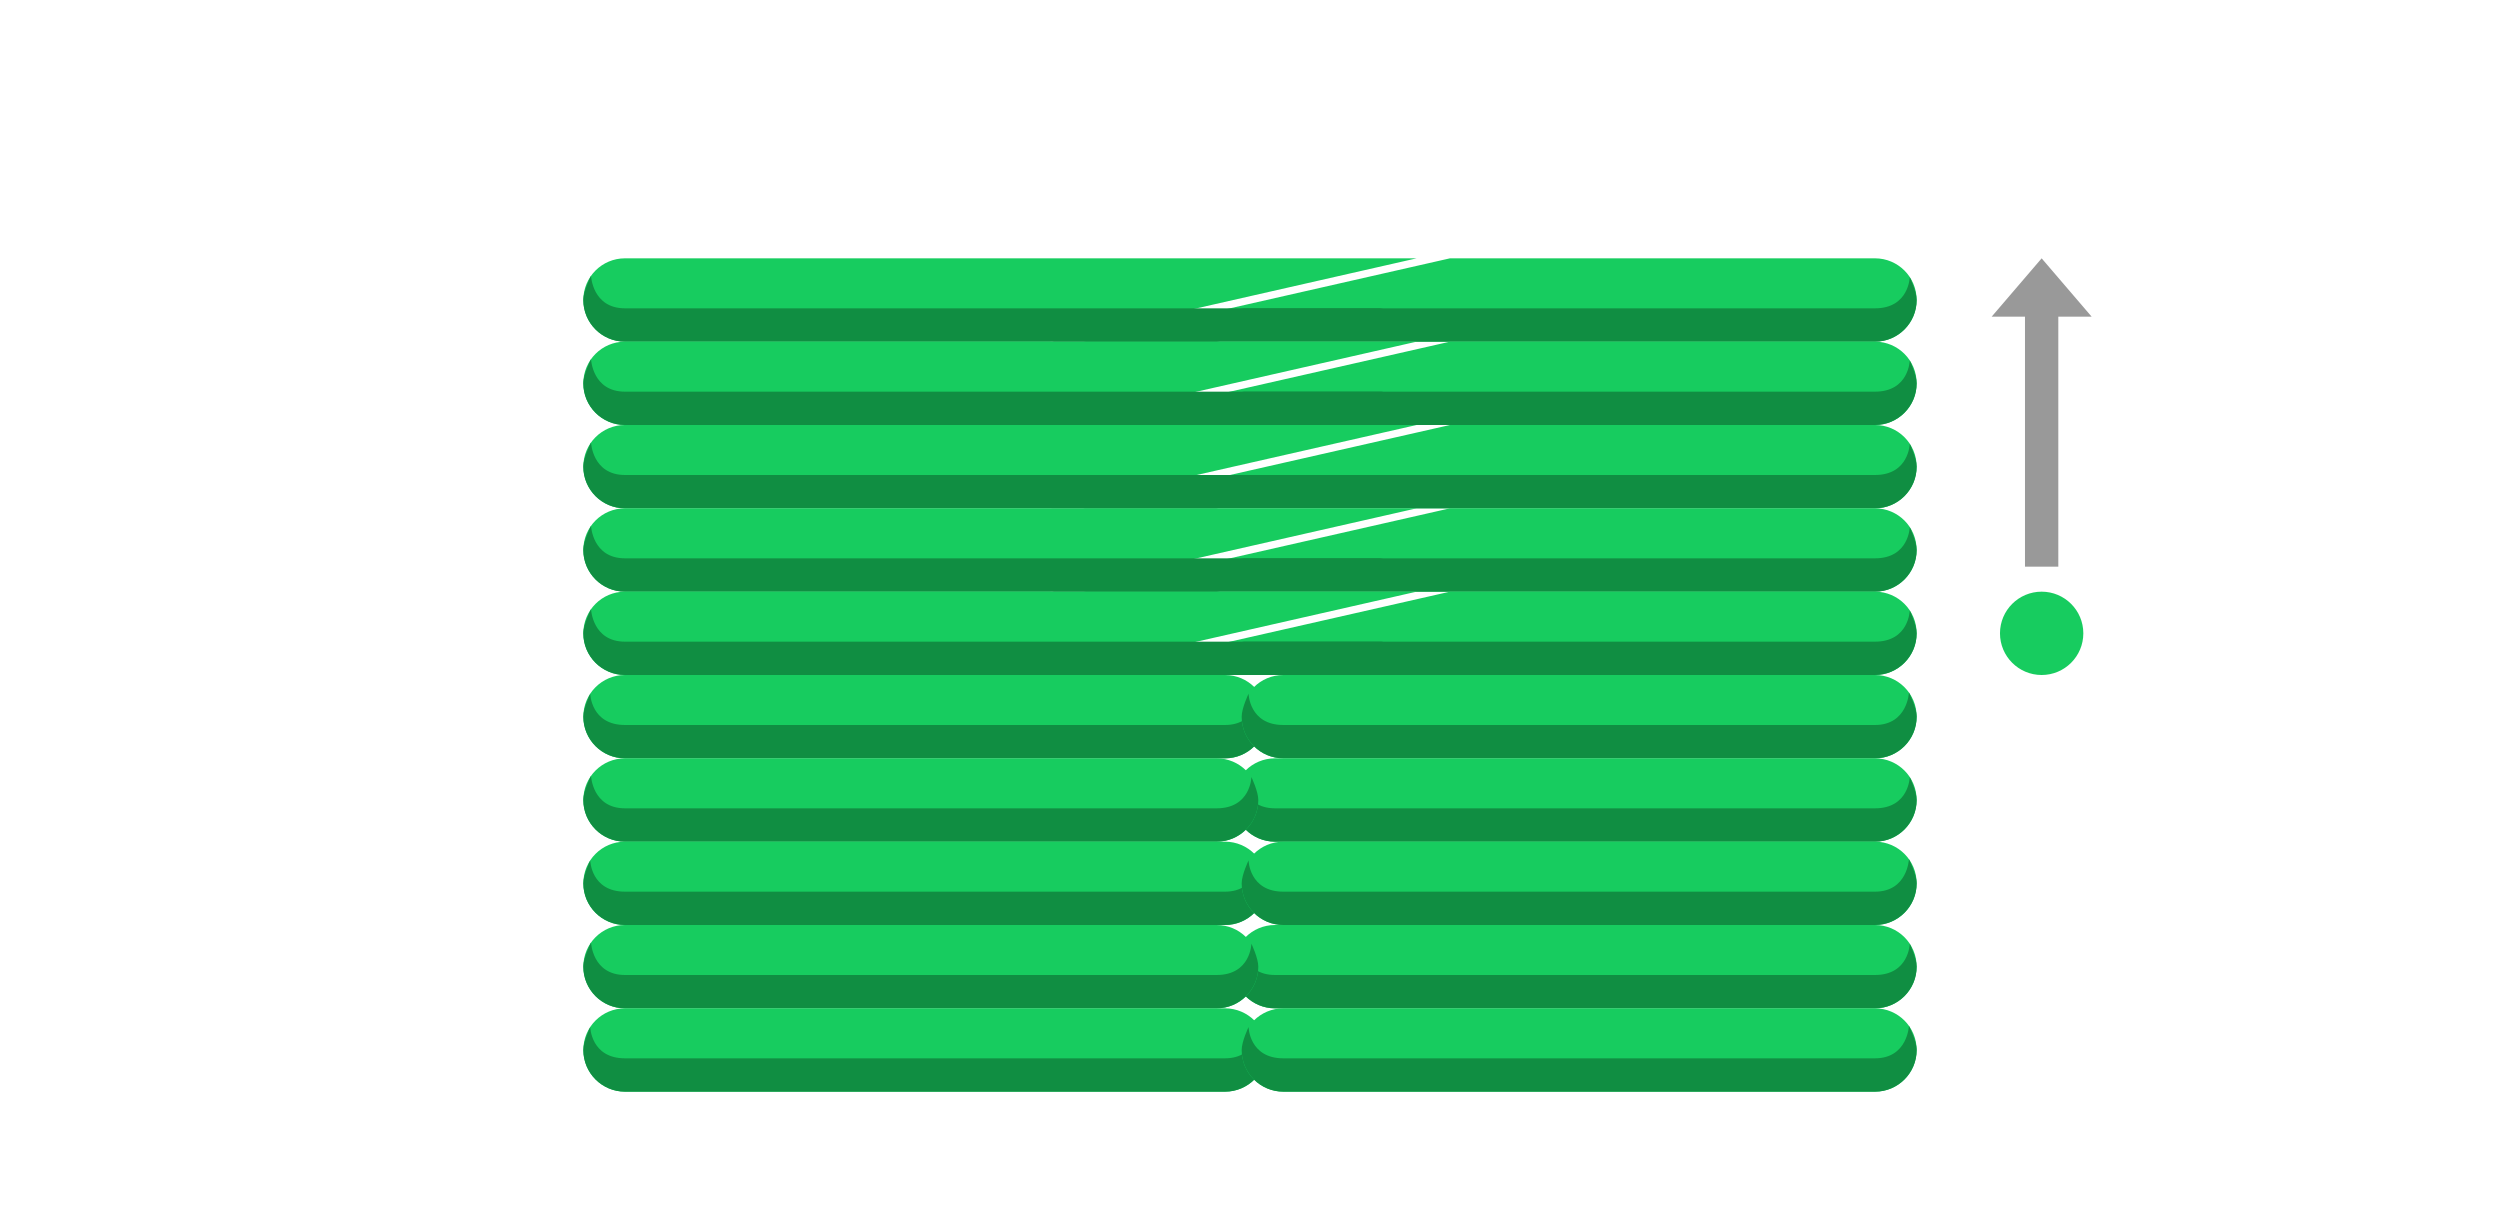 <svg 
 xmlns="http://www.w3.org/2000/svg"
 xmlns:xlink="http://www.w3.org/1999/xlink"
 width="300px" height="147px">
<path fill-rule="evenodd"  fill="none"
 d="M-0.001,-0.001 L299.999,-0.001 L299.999,146.999 L-0.001,146.999 L-0.001,-0.001 Z"/>
<path fill-rule="evenodd"  fill="rgb(23, 204, 95)"
 d="M74.998,81.000 L146.999,81.000 C149.759,81.000 151.998,83.238 151.998,86.000 C151.998,88.761 149.759,91.000 146.999,91.000 L74.998,91.000 C72.237,91.000 69.999,88.761 69.999,86.000 C69.999,83.238 72.237,81.000 74.998,81.000 Z"/>
<path fill-rule="evenodd"  fill="rgb(16, 142, 66)"
 d="M147.000,86.999 L75.000,86.999 C70.907,86.999 70.828,83.244 70.828,83.244 C70.828,83.244 70.000,84.981 70.000,85.999 C70.000,88.761 72.239,90.999 75.000,90.999 L147.000,90.999 C149.761,90.999 152.000,88.761 152.000,85.999 C152.000,84.917 151.073,83.098 151.073,83.098 C151.073,83.098 150.912,86.999 147.000,86.999 Z"/>
<path fill-rule="evenodd"  fill="rgb(23, 204, 95)"
 d="M153.998,81.000 L224.999,81.000 C227.760,81.000 229.999,83.238 229.999,86.000 L229.999,86.000 C229.999,88.761 227.760,91.000 224.999,91.000 L153.998,91.000 C151.237,91.000 148.999,88.761 148.999,86.000 L148.999,86.000 C148.999,83.238 151.237,81.000 153.998,81.000 Z"/>
<path fill-rule="evenodd"  fill="rgb(16, 142, 66)"
 d="M225.000,86.999 L154.000,86.999 C149.906,86.999 149.827,83.244 149.827,83.244 C149.827,83.244 149.000,84.981 149.000,85.999 C149.000,88.761 151.239,90.999 154.000,90.999 L225.000,90.999 C227.761,90.999 229.999,88.761 229.999,85.999 C229.999,84.917 229.072,83.098 229.072,83.098 C229.072,83.098 228.912,86.999 225.000,86.999 Z"/>
<path fill-rule="evenodd"  fill="rgb(23, 204, 95)"
 d="M152.998,91.000 L224.998,91.000 C227.760,91.000 229.999,93.238 229.999,96.000 C229.999,98.761 227.760,101.000 224.998,101.000 L152.998,101.000 C150.237,101.000 147.998,98.761 147.998,96.000 C147.998,93.238 150.237,91.000 152.998,91.000 Z"/>
<path fill-rule="evenodd"  fill="rgb(16, 142, 66)"
 d="M152.998,96.999 L224.998,96.999 C229.091,96.999 229.170,93.244 229.170,93.244 C229.170,93.244 229.998,94.981 229.998,95.999 C229.998,98.761 227.759,100.999 224.998,100.999 L152.998,100.999 C150.236,100.999 147.997,98.761 147.997,95.999 C147.997,94.917 148.925,93.098 148.925,93.098 C148.925,93.098 149.085,96.999 152.998,96.999 Z"/>
<path fill-rule="evenodd"  fill="rgb(23, 204, 95)"
 d="M74.998,91.000 L145.999,91.000 C148.760,91.000 150.999,93.238 150.999,96.000 L150.999,96.000 C150.999,98.761 148.760,101.000 145.999,101.000 L74.998,101.000 C72.237,101.000 69.999,98.761 69.999,96.000 L69.999,96.000 C69.999,93.238 72.237,91.000 74.998,91.000 Z"/>
<path fill-rule="evenodd"  fill="rgb(16, 142, 66)"
 d="M74.996,96.999 L145.997,96.999 C150.091,96.999 150.169,93.244 150.169,93.244 C150.169,93.244 150.997,94.981 150.997,95.999 C150.997,98.761 148.758,100.999 145.997,100.999 L74.996,100.999 C72.236,100.999 69.997,98.761 69.997,95.999 C69.997,94.917 70.924,93.098 70.924,93.098 C70.924,93.098 71.084,96.999 74.996,96.999 Z"/>
<path fill-rule="evenodd"  fill="rgb(23, 204, 95)"
 d="M74.998,101.000 L146.999,101.000 C149.759,101.000 151.998,103.238 151.998,106.000 C151.998,108.761 149.759,111.000 146.999,111.000 L74.998,111.000 C72.237,111.000 69.999,108.761 69.999,106.000 C69.999,103.238 72.237,101.000 74.998,101.000 Z"/>
<path fill-rule="evenodd"  fill="rgb(16, 142, 66)"
 d="M147.000,106.999 L75.000,106.999 C70.907,106.999 70.828,103.244 70.828,103.244 C70.828,103.244 70.000,104.981 70.000,105.999 C70.000,108.761 72.239,110.999 75.000,110.999 L147.000,110.999 C149.761,110.999 152.000,108.761 152.000,105.999 C152.000,104.917 151.073,103.097 151.073,103.097 C151.073,103.097 150.912,106.999 147.000,106.999 Z"/>
<path fill-rule="evenodd"  fill="rgb(23, 204, 95)"
 d="M153.998,101.000 L224.999,101.000 C227.760,101.000 229.999,103.238 229.999,106.000 L229.999,106.000 C229.999,108.761 227.760,111.000 224.999,111.000 L153.998,111.000 C151.237,111.000 148.999,108.761 148.999,106.000 L148.999,106.000 C148.999,103.238 151.237,101.000 153.998,101.000 Z"/>
<path fill-rule="evenodd"  fill="rgb(16, 142, 66)"
 d="M225.000,106.999 L154.000,106.999 C149.906,106.999 149.827,103.244 149.827,103.244 C149.827,103.244 149.000,104.981 149.000,105.999 C149.000,108.761 151.239,110.999 154.000,110.999 L225.000,110.999 C227.761,110.999 229.999,108.761 229.999,105.999 C229.999,104.917 229.072,103.097 229.072,103.097 C229.072,103.097 228.912,106.999 225.000,106.999 Z"/>
<path fill-rule="evenodd"  fill="rgb(23, 204, 95)"
 d="M152.998,111.000 L224.998,111.000 C227.760,111.000 229.999,113.238 229.999,116.000 C229.999,118.761 227.760,121.000 224.998,121.000 L152.998,121.000 C150.237,121.000 147.998,118.761 147.998,116.000 C147.998,113.238 150.237,111.000 152.998,111.000 Z"/>
<path fill-rule="evenodd"  fill="rgb(16, 142, 66)"
 d="M152.998,116.999 L224.998,116.999 C229.091,116.999 229.170,113.244 229.170,113.244 C229.170,113.244 229.998,114.981 229.998,115.999 C229.998,118.760 227.759,120.999 224.998,120.999 L152.998,120.999 C150.236,120.999 147.997,118.760 147.997,115.999 C147.997,114.917 148.925,113.097 148.925,113.097 C148.925,113.097 149.085,116.999 152.998,116.999 Z"/>
<path fill-rule="evenodd"  fill="rgb(23, 204, 95)"
 d="M74.998,111.000 L145.999,111.000 C148.760,111.000 150.999,113.238 150.999,116.000 L150.999,116.000 C150.999,118.761 148.760,121.000 145.999,121.000 L74.998,121.000 C72.237,121.000 69.999,118.761 69.999,116.000 L69.999,116.000 C69.999,113.238 72.237,111.000 74.998,111.000 Z"/>
<path fill-rule="evenodd"  fill="rgb(16, 142, 66)"
 d="M74.996,116.999 L145.997,116.999 C150.091,116.999 150.169,113.244 150.169,113.244 C150.169,113.244 150.997,114.981 150.997,115.999 C150.997,118.760 148.758,120.999 145.997,120.999 L74.996,120.999 C72.236,120.999 69.997,118.760 69.997,115.999 C69.997,114.917 70.924,113.097 70.924,113.097 C70.924,113.097 71.084,116.999 74.996,116.999 Z"/>
<path fill-rule="evenodd"  fill="rgb(23, 204, 95)"
 d="M74.998,121.000 L146.999,121.000 C149.759,121.000 151.998,123.238 151.998,126.000 C151.998,128.761 149.759,131.000 146.999,131.000 L74.998,131.000 C72.237,131.000 69.999,128.761 69.999,126.000 C69.999,123.238 72.237,121.000 74.998,121.000 Z"/>
<path fill-rule="evenodd"  fill="rgb(16, 142, 66)"
 d="M147.000,126.999 L75.000,126.999 C70.907,126.999 70.828,123.244 70.828,123.244 C70.828,123.244 70.000,124.980 70.000,125.999 C70.000,128.760 72.239,130.999 75.000,130.999 L147.000,130.999 C149.761,130.999 152.000,128.760 152.000,125.999 C152.000,124.917 151.073,123.097 151.073,123.097 C151.073,123.097 150.912,126.999 147.000,126.999 Z"/>
<path fill-rule="evenodd"  fill="rgb(23, 204, 95)"
 d="M153.998,121.000 L224.999,121.000 C227.760,121.000 229.999,123.238 229.999,126.000 L229.999,126.000 C229.999,128.761 227.760,131.000 224.999,131.000 L153.998,131.000 C151.237,131.000 148.999,128.761 148.999,126.000 L148.999,126.000 C148.999,123.238 151.237,121.000 153.998,121.000 Z"/>
<path fill-rule="evenodd"  fill="rgb(16, 142, 66)"
 d="M225.000,126.999 L154.000,126.999 C149.906,126.999 149.827,123.244 149.827,123.244 C149.827,123.244 149.000,124.980 149.000,125.999 C149.000,128.760 151.239,130.999 154.000,130.999 L225.000,130.999 C227.761,130.999 229.999,128.760 229.999,125.999 C229.999,124.917 229.072,123.097 229.072,123.097 C229.072,123.097 228.912,126.999 225.000,126.999 Z"/>
<path fill-rule="evenodd"  fill="rgb(23, 204, 95)"
 d="M173.997,30.999 L224.997,30.999 C227.759,30.999 229.998,33.237 229.998,35.999 L229.998,35.999 C229.998,38.760 227.759,40.999 224.997,40.999 L129.998,40.999 L173.997,30.999 Z"/>
<path fill-rule="evenodd"  fill="rgb(16, 142, 66)"
 d="M149.255,36.999 L224.998,36.999 C229.091,36.999 229.170,33.244 229.170,33.244 C229.170,33.244 229.998,34.980 229.998,35.999 C229.998,38.760 227.759,40.999 224.998,40.999 L152.998,40.999 C150.236,40.999 125.998,41.000 125.998,41.000 L149.255,36.999 Z"/>
<path fill-rule="evenodd"  fill="rgb(23, 204, 95)"
 d="M74.996,30.999 L169.997,30.999 L125.997,40.999 L74.996,40.999 C72.236,40.999 69.997,38.760 69.997,35.999 L69.997,35.999 C69.997,33.237 72.236,30.999 74.996,30.999 Z"/>
<path fill-rule="evenodd"  fill="rgb(16, 142, 66)"
 d="M74.996,36.999 L165.997,36.999 L145.997,40.999 L74.996,40.999 C72.236,40.999 69.997,38.760 69.997,35.999 C69.997,34.917 70.924,33.097 70.924,33.097 C70.924,33.097 71.084,36.999 74.996,36.999 Z"/>
<path fill-rule="evenodd"  fill="rgb(23, 204, 95)"
 d="M173.997,40.999 L224.997,40.999 C227.759,40.999 229.998,43.237 229.998,45.999 L229.998,45.999 C229.998,48.760 227.759,50.999 224.997,50.999 L129.998,50.999 L173.997,40.999 Z"/>
<path fill-rule="evenodd"  fill="rgb(16, 142, 66)"
 d="M149.255,46.999 L224.998,46.999 C229.091,46.999 229.170,43.244 229.170,43.244 C229.170,43.244 229.998,44.980 229.998,45.999 C229.998,48.760 227.759,50.999 224.998,50.999 L152.998,50.999 C150.236,50.999 125.998,51.000 125.998,51.000 L149.255,46.999 Z"/>
<path fill-rule="evenodd"  fill="rgb(23, 204, 95)"
 d="M74.996,40.999 L169.997,40.999 L125.997,50.999 L74.996,50.999 C72.236,50.999 69.997,48.760 69.997,45.999 L69.997,45.999 C69.997,43.237 72.236,40.999 74.996,40.999 Z"/>
<path fill-rule="evenodd"  fill="rgb(16, 142, 66)"
 d="M74.996,46.999 L165.997,46.999 L145.997,50.999 L74.996,50.999 C72.236,50.999 69.997,48.760 69.997,45.999 C69.997,44.917 70.924,43.097 70.924,43.097 C70.924,43.097 71.084,46.999 74.996,46.999 Z"/>
<path fill-rule="evenodd"  fill="rgb(23, 204, 95)"
 d="M173.997,50.999 L224.997,50.999 C227.759,50.999 229.998,53.237 229.998,55.999 L229.998,55.999 C229.998,58.760 227.759,60.999 224.997,60.999 L129.998,60.999 L173.997,50.999 Z"/>
<path fill-rule="evenodd"  fill="rgb(16, 142, 66)"
 d="M149.255,56.999 L224.998,56.999 C229.091,56.999 229.170,53.244 229.170,53.244 C229.170,53.244 229.998,54.980 229.998,55.999 C229.998,58.760 227.759,60.999 224.998,60.999 L152.998,60.999 C150.236,60.999 125.998,61.000 125.998,61.000 L149.255,56.999 Z"/>
<path fill-rule="evenodd"  fill="rgb(23, 204, 95)"
 d="M74.996,50.999 L169.997,50.999 L125.997,60.999 L74.996,60.999 C72.236,60.999 69.997,58.760 69.997,55.999 L69.997,55.999 C69.997,53.237 72.236,50.999 74.996,50.999 Z"/>
<path fill-rule="evenodd"  fill="rgb(16, 142, 66)"
 d="M74.996,56.999 L165.997,56.999 L145.997,60.999 L74.996,60.999 C72.236,60.999 69.997,58.760 69.997,55.999 C69.997,54.917 70.924,53.097 70.924,53.097 C70.924,53.097 71.084,56.999 74.996,56.999 Z"/>
<path fill-rule="evenodd"  fill="rgb(23, 204, 95)"
 d="M173.997,60.999 L224.997,60.999 C227.759,60.999 229.998,63.237 229.998,65.999 L229.998,65.999 C229.998,68.760 227.759,70.999 224.997,70.999 L129.998,70.999 L173.997,60.999 Z"/>
<path fill-rule="evenodd"  fill="rgb(16, 142, 66)"
 d="M149.255,66.999 L224.998,66.999 C229.091,66.999 229.170,63.244 229.170,63.244 C229.170,63.244 229.998,64.980 229.998,65.999 C229.998,68.760 227.759,70.999 224.998,70.999 L152.998,70.999 C150.236,70.999 125.998,71.000 125.998,71.000 L149.255,66.999 Z"/>
<path fill-rule="evenodd"  fill="rgb(23, 204, 95)"
 d="M74.996,60.999 L169.997,60.999 L125.997,70.999 L74.996,70.999 C72.236,70.999 69.997,68.760 69.997,65.999 L69.997,65.999 C69.997,63.237 72.236,60.999 74.996,60.999 Z"/>
<path fill-rule="evenodd"  fill="rgb(16, 142, 66)"
 d="M74.996,66.999 L165.997,66.999 L145.997,70.999 L74.996,70.999 C72.236,70.999 69.997,68.760 69.997,65.999 C69.997,64.917 70.924,63.097 70.924,63.097 C70.924,63.097 71.084,66.999 74.996,66.999 Z"/>
<path fill-rule="evenodd"  fill="rgb(23, 204, 95)"
 d="M173.997,70.999 L224.997,70.999 C227.759,70.999 229.998,73.237 229.998,75.999 L229.998,75.999 C229.998,78.760 227.759,80.999 224.997,80.999 L129.998,80.999 L173.997,70.999 Z"/>
<path fill-rule="evenodd"  fill="rgb(16, 142, 66)"
 d="M149.255,76.999 L224.998,76.999 C229.091,76.999 229.170,73.244 229.170,73.244 C229.170,73.244 229.998,74.980 229.998,75.999 C229.998,78.760 227.759,80.999 224.998,80.999 L152.998,80.999 C150.236,80.999 125.998,81.000 125.998,81.000 L149.255,76.999 Z"/>
<path fill-rule="evenodd"  fill="rgb(23, 204, 95)"
 d="M74.996,70.999 L169.997,70.999 L125.997,80.999 L74.996,80.999 C72.236,80.999 69.997,78.760 69.997,75.999 L69.997,75.999 C69.997,73.237 72.236,70.999 74.996,70.999 Z"/>
<path fill-rule="evenodd"  fill="rgb(16, 142, 66)"
 d="M74.996,76.999 L165.997,76.999 L145.997,80.999 L74.996,80.999 C72.236,80.999 69.997,78.760 69.997,75.999 C69.997,74.917 70.924,73.097 70.924,73.097 C70.924,73.097 71.084,76.999 74.996,76.999 Z"/>
<path fill-rule="evenodd"  fill="rgb(23, 204, 95)"
 d="M244.998,71.000 C247.761,71.000 249.999,73.239 249.999,76.000 C249.999,78.761 247.761,81.000 244.998,81.000 C242.237,81.000 239.998,78.761 239.998,76.000 C239.998,73.239 242.237,71.000 244.998,71.000 Z"/>
<path fill-rule="evenodd"  fill="rgb(153, 153, 153)"
 d="M246.998,68.001 L246.998,38.001 L250.998,38.001 L244.998,31.000 L238.998,38.001 L242.998,38.001 L242.998,68.001 L246.998,68.001 Z"/>
</svg>

